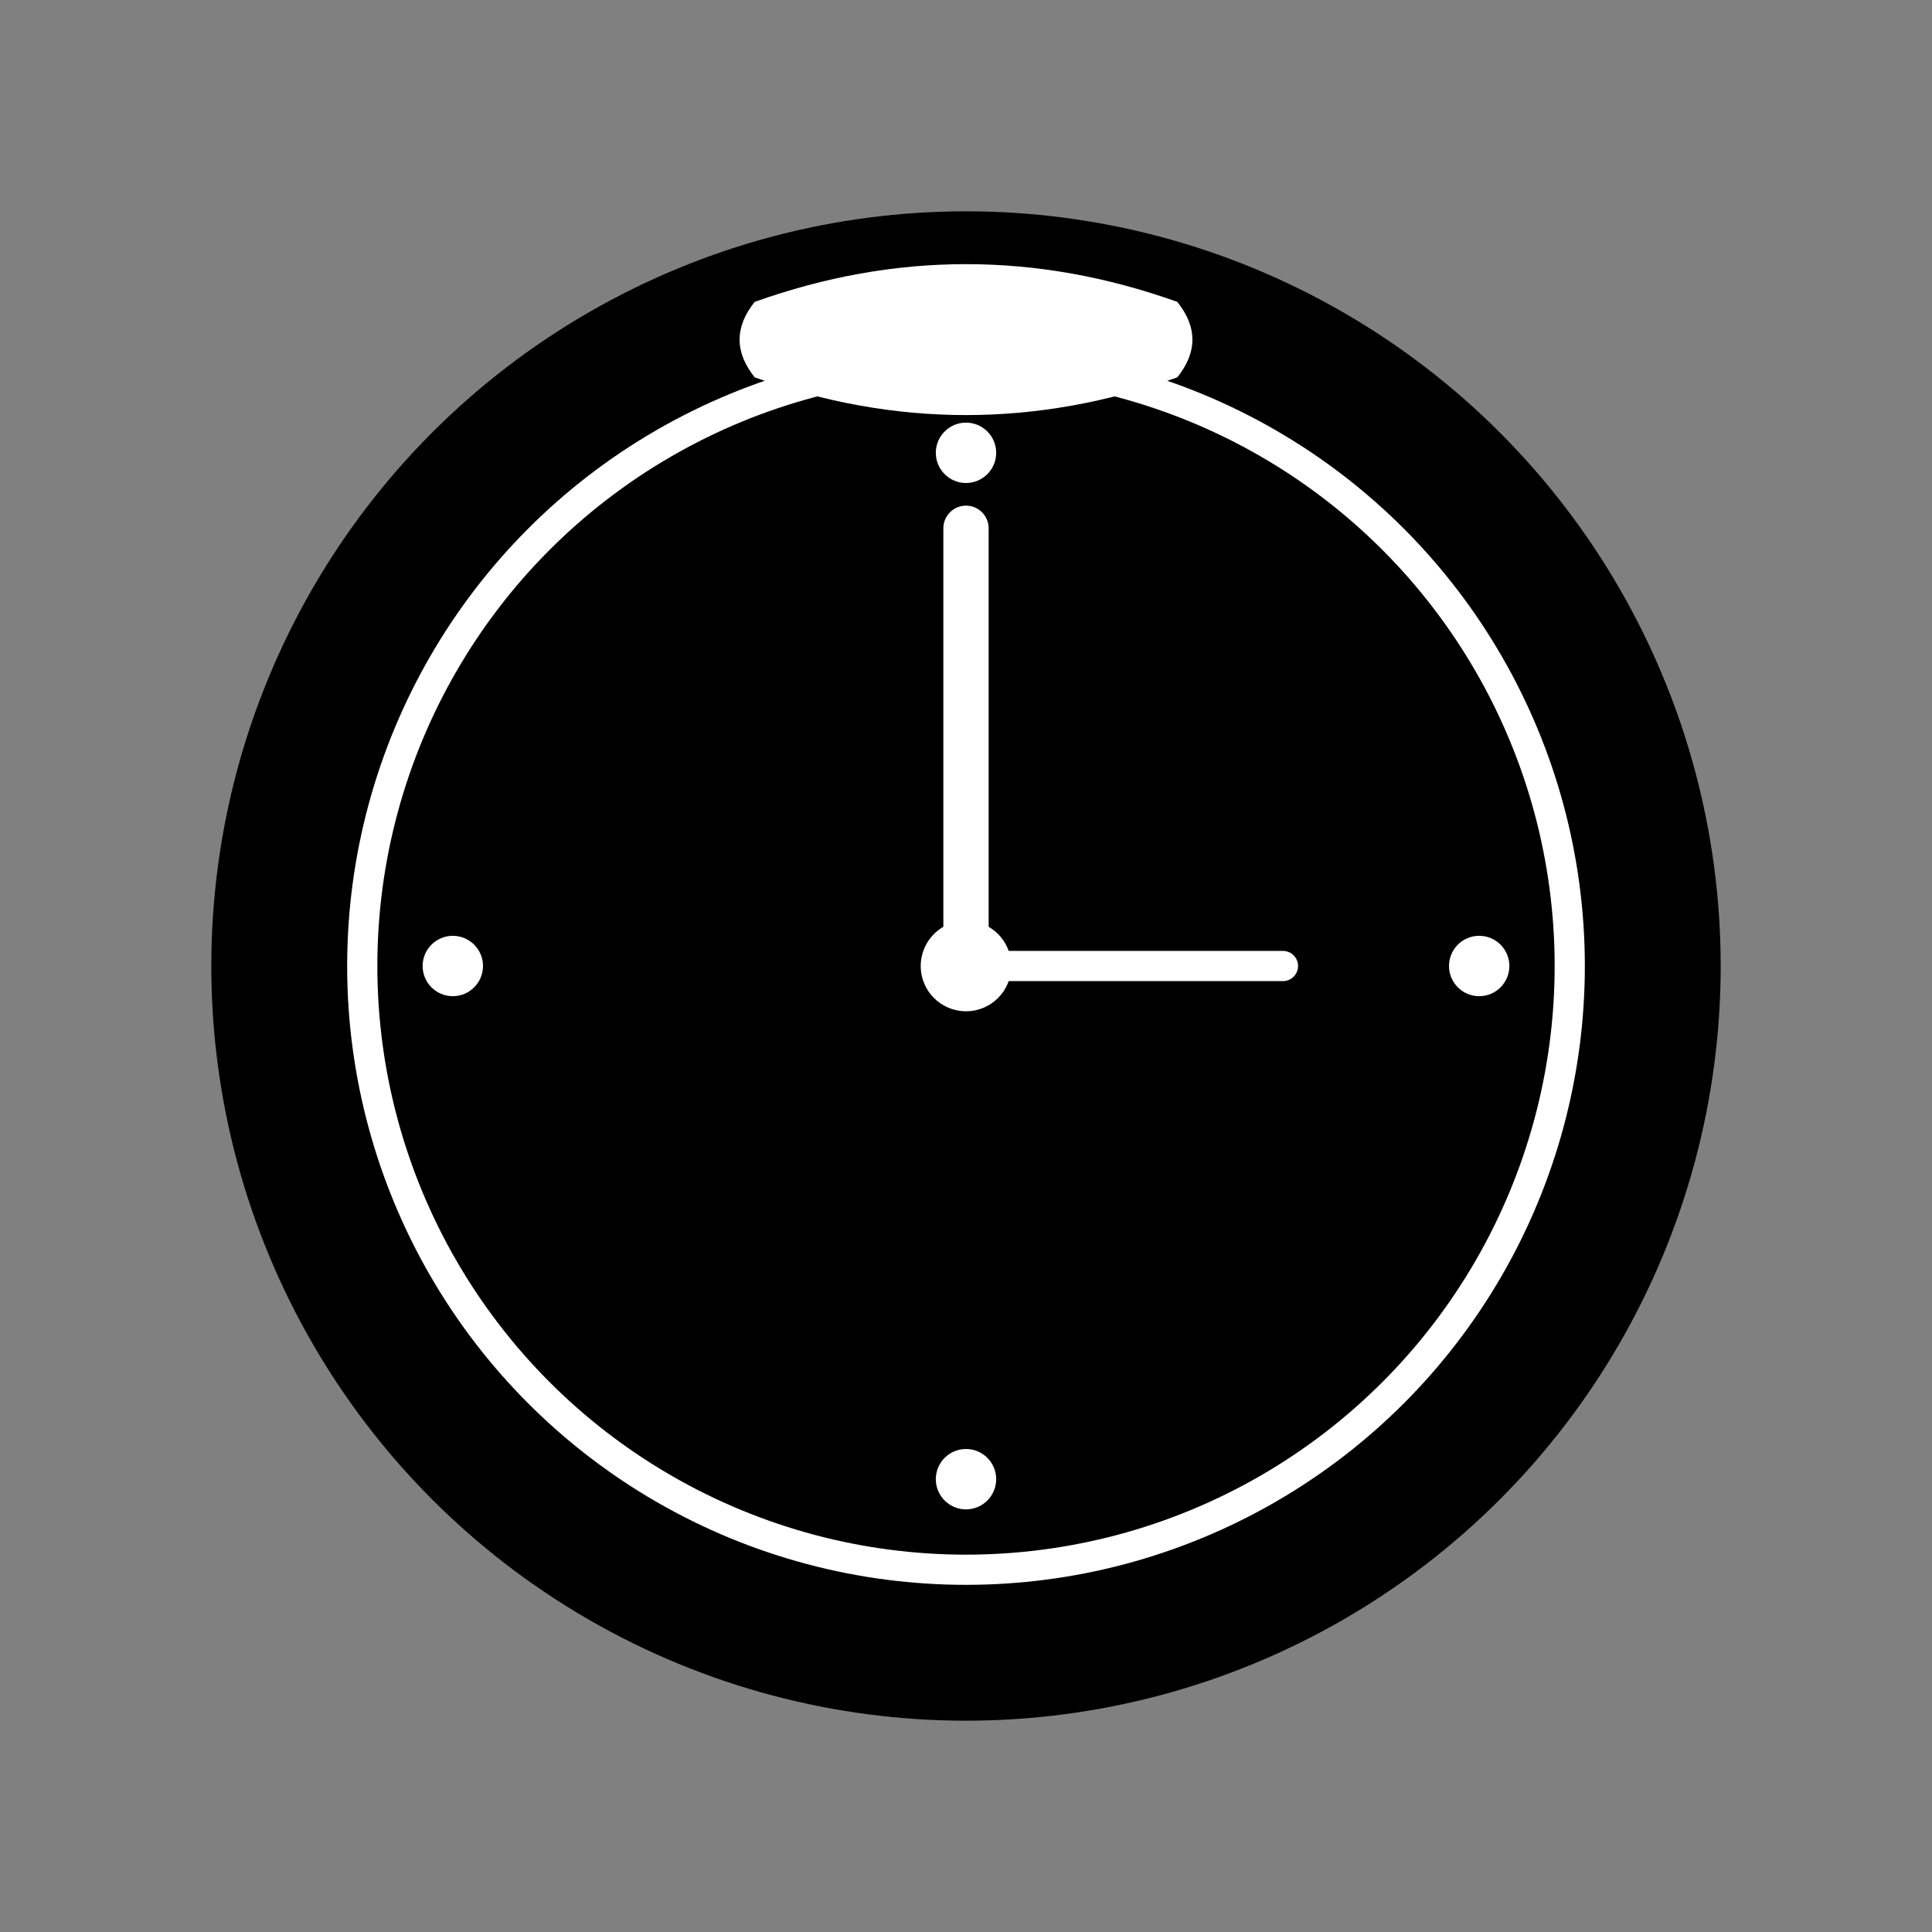 <?xml version="1.0" encoding="UTF-8"?>
<svg width="512" height="512" viewBox="0 0 512 512" xmlns="http://www.w3.org/2000/svg">
  <rect x="0" y="0" width="512" height="512" fill="#808080" stroke="none"/>
  <circle cx="256" cy="256" r="200" fill="currentColor"/>
  <circle cx="256" cy="256" r="160" fill="none" stroke="white" stroke-width="8"/>
  
  <!-- Clock hands pointing to 12 and 3 (deadhang position) -->
  <line x1="256" y1="256" x2="256" y2="140" stroke="white" stroke-width="12" stroke-linecap="round"/>
  <line x1="256" y1="256" x2="340" y2="256" stroke="white" stroke-width="8" stroke-linecap="round"/>
  
  <!-- Hour markers -->
  <circle cx="256" cy="120" r="8" fill="white"/>
  <circle cx="392" cy="256" r="8" fill="white"/>
  <circle cx="256" cy="392" r="8" fill="white"/>
  <circle cx="120" cy="256" r="8" fill="white"/>
  
  <!-- Center dot -->
  <circle cx="256" cy="256" r="12" fill="white"/>
  
  <!-- Climbing grip representation -->
  <path d="M 200 80 Q 256 60 312 80 Q 320 90 312 100 Q 256 120 200 100 Q 192 90 200 80 Z" fill="white"/>
</svg> 
